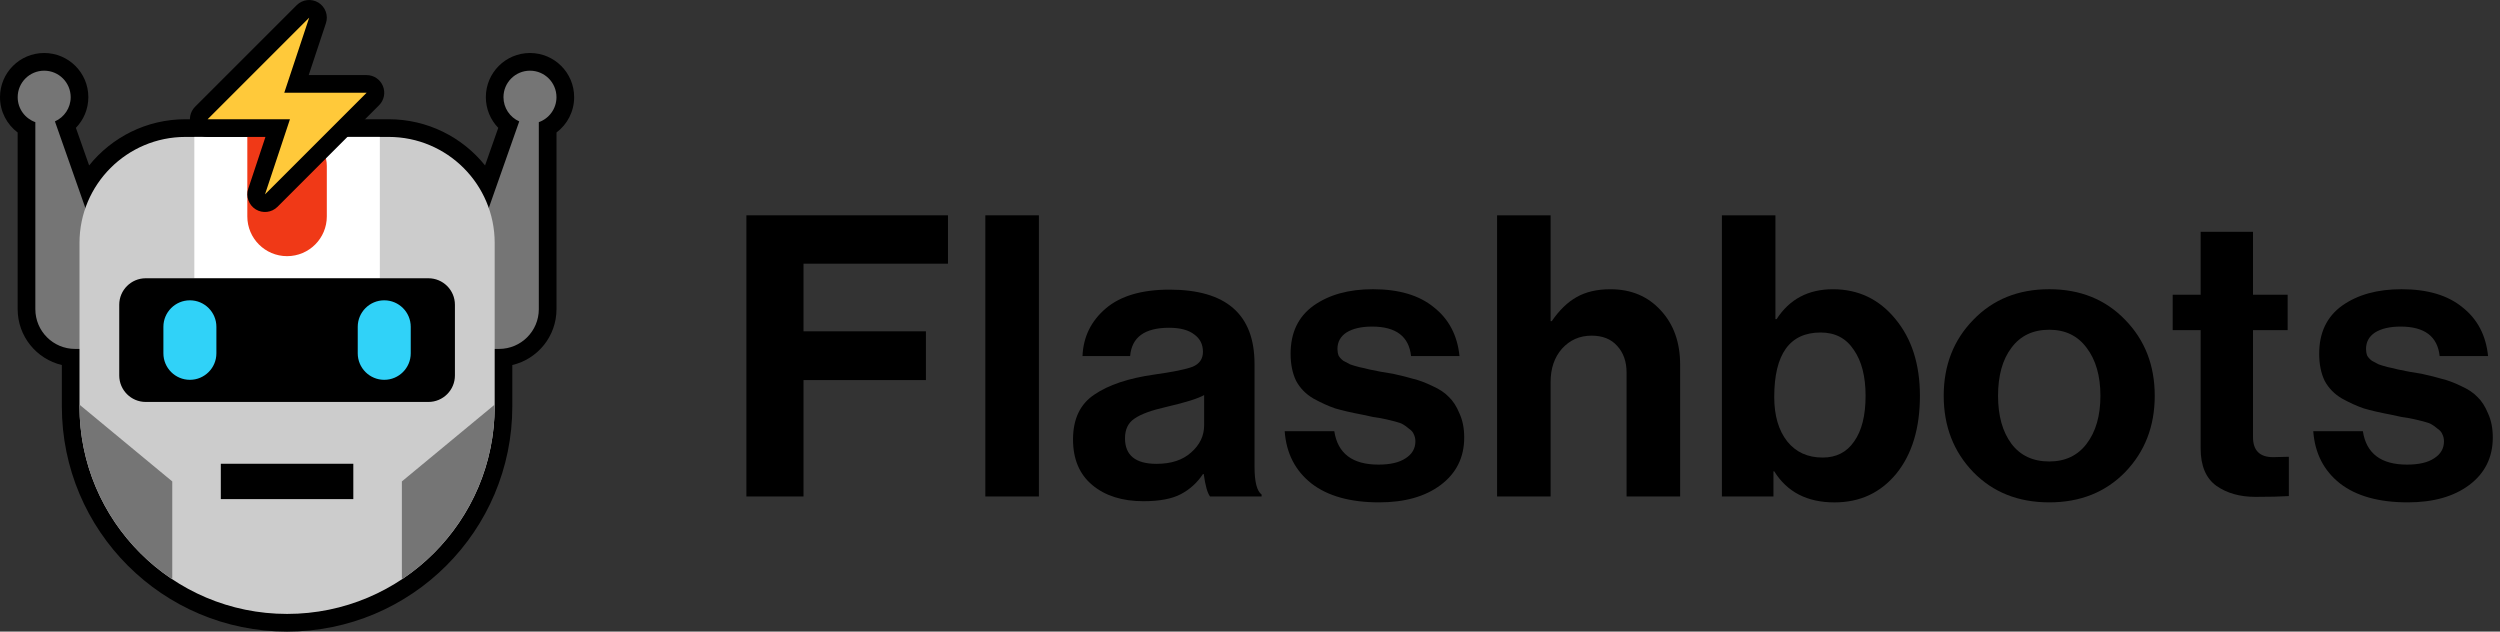 <svg width="95" height="24" viewBox="0 0 95 24" fill="none" xmlns="http://www.w3.org/2000/svg">
<rect x="0" y="0" width="95" height="24" fill="#333333" stroke="none"/>
<g clip-path="url(#clip0_467_7808)">
<path d="M3.357 3.692C3.357 2.765 2.605 2.014 1.678 2.014C0.751 2.014 0 2.765 0 3.692C0 4.242 0.264 4.729 0.671 5.035V11.748C0.671 12.78 1.387 13.644 2.35 13.871V15.44C2.35 20.168 6.182 24 10.909 24C15.636 24 19.468 20.168 19.468 15.44V13.871C20.431 13.644 21.147 12.78 21.147 11.748V5.035C21.554 4.729 21.818 4.242 21.818 3.692C21.818 2.765 21.067 2.014 20.14 2.014C19.213 2.014 18.462 2.765 18.462 3.692C18.462 4.146 18.642 4.557 18.934 4.859L18.432 6.286C17.571 5.216 16.25 4.531 14.769 4.531H7.049C5.568 4.531 4.248 5.216 3.387 6.286L2.884 4.859C3.176 4.557 3.357 4.146 3.357 3.692Z" fill="black"/>
<path d="M19.132 3.693C19.132 3.136 19.583 2.686 20.139 2.686C20.695 2.686 21.146 3.136 21.146 3.693C21.146 4.131 20.866 4.504 20.475 4.642V11.748C20.475 12.583 19.799 13.259 18.964 13.259H18.461V8.224L19.731 4.613C19.378 4.457 19.132 4.103 19.132 3.693Z" fill="#757575"/>
<path d="M2.686 3.693C2.686 3.136 2.235 2.686 1.679 2.686C1.123 2.686 0.672 3.136 0.672 3.693C0.672 4.131 0.952 4.504 1.343 4.642V11.748C1.343 12.583 2.019 13.259 2.854 13.259H3.357V8.224L2.087 4.613C2.44 4.457 2.686 4.103 2.686 3.693Z" fill="#757575"/>
<path d="M3.021 9.231C3.021 7.007 4.825 5.203 7.049 5.203H14.77C16.994 5.203 18.798 7.007 18.798 9.231V15.441C18.798 19.797 15.266 23.329 10.91 23.329C6.553 23.329 3.021 19.797 3.021 15.441V9.231Z" fill="#CCCCCC"/>
<path d="M7.385 5.203H14.434V10.574H7.385V5.203Z" fill="white"/>
<path d="M9.398 5.035H11.147C11.85 5.035 12.419 5.605 12.419 6.308V8.224C12.419 9.058 11.743 9.734 10.909 9.734C10.075 9.734 9.398 9.058 9.398 8.224V5.035Z" fill="#F03917"/>
<path d="M8.391 17.623H13.426V18.966H8.391V17.623Z" fill="black"/>
<path d="M4.531 11.581C4.531 11.025 4.982 10.574 5.538 10.574H16.279C16.836 10.574 17.287 11.025 17.287 11.581V14.267C17.287 14.823 16.836 15.274 16.279 15.274H5.538C4.982 15.274 4.531 14.823 4.531 14.267V11.581Z" fill="black"/>
<path d="M6.209 12.419C6.209 11.863 6.66 11.412 7.216 11.412C7.772 11.412 8.223 11.863 8.223 12.419V13.426C8.223 13.982 7.772 14.433 7.216 14.433C6.66 14.433 6.209 13.982 6.209 13.426V12.419Z" fill="#30D2F8"/>
<path d="M13.594 12.419C13.594 11.863 14.045 11.412 14.601 11.412C15.157 11.412 15.608 11.863 15.608 12.419V13.426C15.608 13.982 15.157 14.433 14.601 14.433C14.045 14.433 13.594 13.982 13.594 13.426V12.419Z" fill="#30D2F8"/>
<path d="M6.506 21.986C4.404 20.569 3.021 18.166 3.021 15.441V15.377L6.546 18.294V21.986H6.506Z" fill="#757575"/>
<path d="M18.796 15.377V15.441C18.796 18.166 17.413 20.569 15.312 21.986H15.271V18.294L18.796 15.377Z" fill="#757575"/>
<path fill-rule="evenodd" clip-rule="evenodd" d="M7.413 4.057C7.221 4.249 7.164 4.538 7.268 4.788C7.372 5.039 7.617 5.203 7.888 5.203H10.087L9.433 7.173C9.335 7.468 9.453 7.792 9.717 7.956C9.982 8.119 10.325 8.079 10.545 7.859L14.405 3.999C14.597 3.807 14.654 3.518 14.55 3.268C14.446 3.017 14.202 2.853 13.93 2.853H11.731L12.385 0.883C12.483 0.588 12.366 0.264 12.101 0.1C11.836 -0.063 11.494 -0.023 11.274 0.197L7.413 4.057Z" fill="black"/>
<path d="M7.889 4.532L11.749 0.672L10.802 3.525H13.931L10.07 7.385L11.018 4.532H7.889Z" fill="#FFC93A"/>
<path d="M28.363 18.866V8.182H36.023V10.02H30.533V12.59H35.185V14.443H30.533V18.866H28.363Z" fill="black"/>
<path d="M37.443 18.866V8.182H39.478V18.866H37.443Z" fill="black"/>
<path d="M45.982 18.866C45.882 18.737 45.802 18.453 45.742 18.015H45.712C45.493 18.343 45.214 18.598 44.874 18.777C44.535 18.956 44.062 19.046 43.453 19.046C42.645 19.046 41.997 18.841 41.508 18.433C41.02 18.025 40.775 17.447 40.775 16.7C40.775 15.922 41.045 15.355 41.583 14.996C42.122 14.627 42.88 14.373 43.857 14.234C44.575 14.134 45.064 14.034 45.323 13.935C45.583 13.825 45.712 13.636 45.712 13.367C45.712 13.088 45.602 12.869 45.383 12.71C45.164 12.54 44.844 12.455 44.426 12.455C43.498 12.455 43.005 12.814 42.945 13.531H41.135C41.164 12.804 41.459 12.201 42.017 11.723C42.576 11.245 43.383 11.006 44.441 11.006C46.595 11.006 47.672 11.947 47.672 13.83V17.731C47.672 18.309 47.762 18.662 47.941 18.792V18.866H45.982ZM43.947 17.626C44.505 17.626 44.944 17.482 45.263 17.193C45.593 16.904 45.757 16.56 45.757 16.162V15.011C45.538 15.14 45.064 15.29 44.336 15.459C43.757 15.589 43.349 15.738 43.109 15.908C42.87 16.067 42.75 16.316 42.75 16.655C42.75 17.302 43.149 17.626 43.947 17.626Z" fill="black"/>
<path d="M52.409 19.09C51.312 19.09 50.454 18.851 49.836 18.373C49.217 17.884 48.878 17.222 48.818 16.385H50.703C50.833 17.232 51.392 17.655 52.379 17.655C52.828 17.655 53.172 17.576 53.411 17.416C53.66 17.257 53.785 17.043 53.785 16.773C53.785 16.674 53.765 16.584 53.725 16.505C53.696 16.425 53.636 16.355 53.546 16.295C53.466 16.226 53.391 16.171 53.322 16.131C53.262 16.091 53.152 16.051 52.992 16.011C52.833 15.972 52.708 15.942 52.618 15.922C52.538 15.902 52.394 15.877 52.184 15.847C51.985 15.807 51.845 15.777 51.766 15.757C51.347 15.678 51.002 15.598 50.733 15.518C50.474 15.429 50.2 15.304 49.91 15.145C49.621 14.975 49.402 14.751 49.252 14.472C49.112 14.183 49.043 13.839 49.043 13.441C49.043 12.644 49.332 12.036 49.91 11.618C50.499 11.199 51.252 10.99 52.169 10.99C53.157 10.99 53.93 11.219 54.488 11.678C55.057 12.126 55.381 12.744 55.461 13.531H53.62C53.541 12.784 53.047 12.41 52.14 12.41C51.731 12.41 51.407 12.485 51.167 12.634C50.938 12.784 50.823 12.993 50.823 13.262C50.823 13.351 50.838 13.436 50.868 13.516C50.908 13.585 50.968 13.65 51.047 13.71C51.137 13.76 51.222 13.805 51.302 13.845C51.382 13.874 51.496 13.909 51.646 13.949C51.795 13.979 51.925 14.009 52.035 14.039C52.145 14.059 52.294 14.089 52.484 14.129C52.673 14.158 52.823 14.183 52.932 14.203C53.252 14.273 53.511 14.338 53.71 14.398C53.92 14.447 54.159 14.537 54.428 14.666C54.698 14.786 54.907 14.925 55.057 15.085C55.216 15.234 55.351 15.444 55.461 15.713C55.58 15.972 55.64 16.275 55.64 16.624C55.64 17.381 55.341 17.984 54.742 18.432C54.154 18.871 53.376 19.09 52.409 19.09Z" fill="black"/>
<path d="M58.923 8.182V12.202H58.968C59.257 11.783 59.572 11.479 59.911 11.29C60.26 11.091 60.688 10.991 61.197 10.991C61.985 10.991 62.623 11.26 63.112 11.798C63.601 12.326 63.845 13.014 63.845 13.86V18.866H61.81V14.159C61.81 13.741 61.691 13.402 61.452 13.143C61.222 12.884 60.898 12.755 60.479 12.755C60.03 12.755 59.656 12.919 59.357 13.248C59.068 13.576 58.923 14 58.923 14.518V18.866H56.889V8.182H58.923Z" fill="black"/>
<path d="M69.71 19.091C68.673 19.091 67.91 18.697 67.421 17.91H67.391V18.866H65.432V8.182H67.466V12.127H67.511C68 11.37 68.713 10.991 69.65 10.991C70.618 10.991 71.411 11.37 72.029 12.127C72.647 12.874 72.957 13.845 72.957 15.041C72.957 16.276 72.657 17.263 72.059 18C71.46 18.727 70.678 19.091 69.71 19.091ZM69.261 17.387C69.78 17.387 70.179 17.183 70.458 16.774C70.748 16.366 70.892 15.788 70.892 15.041C70.892 14.304 70.743 13.721 70.443 13.293C70.154 12.854 69.735 12.635 69.186 12.635C68.01 12.635 67.421 13.452 67.421 15.086C67.421 15.793 67.586 16.356 67.915 16.774C68.244 17.183 68.693 17.387 69.261 17.387Z" fill="black"/>
<path d="M80.758 17.939C80.01 18.706 79.047 19.09 77.871 19.09C76.694 19.09 75.731 18.706 74.983 17.939C74.235 17.162 73.861 16.196 73.861 15.04C73.861 13.884 74.235 12.923 74.983 12.156C75.731 11.379 76.694 10.99 77.871 10.99C79.047 10.99 80.01 11.379 80.758 12.156C81.506 12.923 81.88 13.884 81.88 15.04C81.88 16.196 81.506 17.162 80.758 17.939ZM77.871 17.536C78.479 17.536 78.953 17.311 79.292 16.863C79.641 16.405 79.816 15.797 79.816 15.04C79.816 14.283 79.641 13.675 79.292 13.217C78.953 12.759 78.479 12.53 77.871 12.53C77.252 12.53 76.773 12.759 76.434 13.217C76.095 13.665 75.926 14.273 75.926 15.04C75.926 15.797 76.095 16.405 76.434 16.863C76.773 17.311 77.252 17.536 77.871 17.536Z" fill="black"/>
<path d="M82.562 12.545V11.2H83.625V8.809H85.614V11.2H86.931V12.545H85.614V16.609C85.614 17.117 85.869 17.372 86.377 17.372L86.976 17.357V18.851C86.667 18.871 86.243 18.881 85.704 18.881C85.116 18.881 84.622 18.741 84.223 18.462C83.824 18.174 83.625 17.7 83.625 17.043V12.545H82.562Z" fill="black"/>
<path d="M91.495 19.09C90.398 19.09 89.54 18.851 88.922 18.373C88.303 17.884 87.964 17.222 87.904 16.385H89.789C89.919 17.232 90.477 17.655 91.465 17.655C91.914 17.655 92.258 17.576 92.497 17.416C92.746 17.257 92.871 17.043 92.871 16.773C92.871 16.674 92.851 16.584 92.811 16.505C92.781 16.425 92.721 16.355 92.632 16.295C92.552 16.226 92.477 16.171 92.407 16.131C92.347 16.091 92.238 16.051 92.078 16.011C91.919 15.972 91.794 15.942 91.704 15.922C91.624 15.902 91.48 15.877 91.27 15.847C91.071 15.807 90.931 15.777 90.851 15.757C90.433 15.678 90.088 15.598 89.819 15.518C89.56 15.429 89.286 15.304 88.996 15.145C88.707 14.975 88.488 14.751 88.338 14.472C88.198 14.183 88.129 13.839 88.129 13.441C88.129 12.644 88.418 12.036 88.996 11.618C89.585 11.199 90.338 10.99 91.255 10.99C92.243 10.99 93.016 11.219 93.574 11.678C94.143 12.126 94.467 12.744 94.547 13.531H92.707C92.627 12.784 92.133 12.41 91.225 12.41C90.817 12.41 90.493 12.485 90.253 12.634C90.024 12.784 89.909 12.993 89.909 13.262C89.909 13.351 89.924 13.436 89.954 13.516C89.994 13.585 90.054 13.65 90.133 13.71C90.223 13.76 90.308 13.805 90.388 13.845C90.467 13.874 90.582 13.909 90.732 13.949C90.881 13.979 91.011 14.009 91.121 14.039C91.231 14.059 91.38 14.089 91.57 14.129C91.759 14.158 91.909 14.183 92.018 14.203C92.338 14.273 92.597 14.338 92.796 14.398C93.006 14.447 93.245 14.537 93.514 14.666C93.784 14.786 93.993 14.925 94.143 15.085C94.302 15.234 94.437 15.444 94.547 15.713C94.666 15.972 94.726 16.275 94.726 16.624C94.726 17.381 94.427 17.984 93.829 18.432C93.24 18.871 92.462 19.09 91.495 19.09Z" fill="black"/>
</g>
<defs>
<clipPath id="clip0_467_7808">
<rect width="94.727" height="24" fill="white"/>
</clipPath>
</defs>
</svg>
